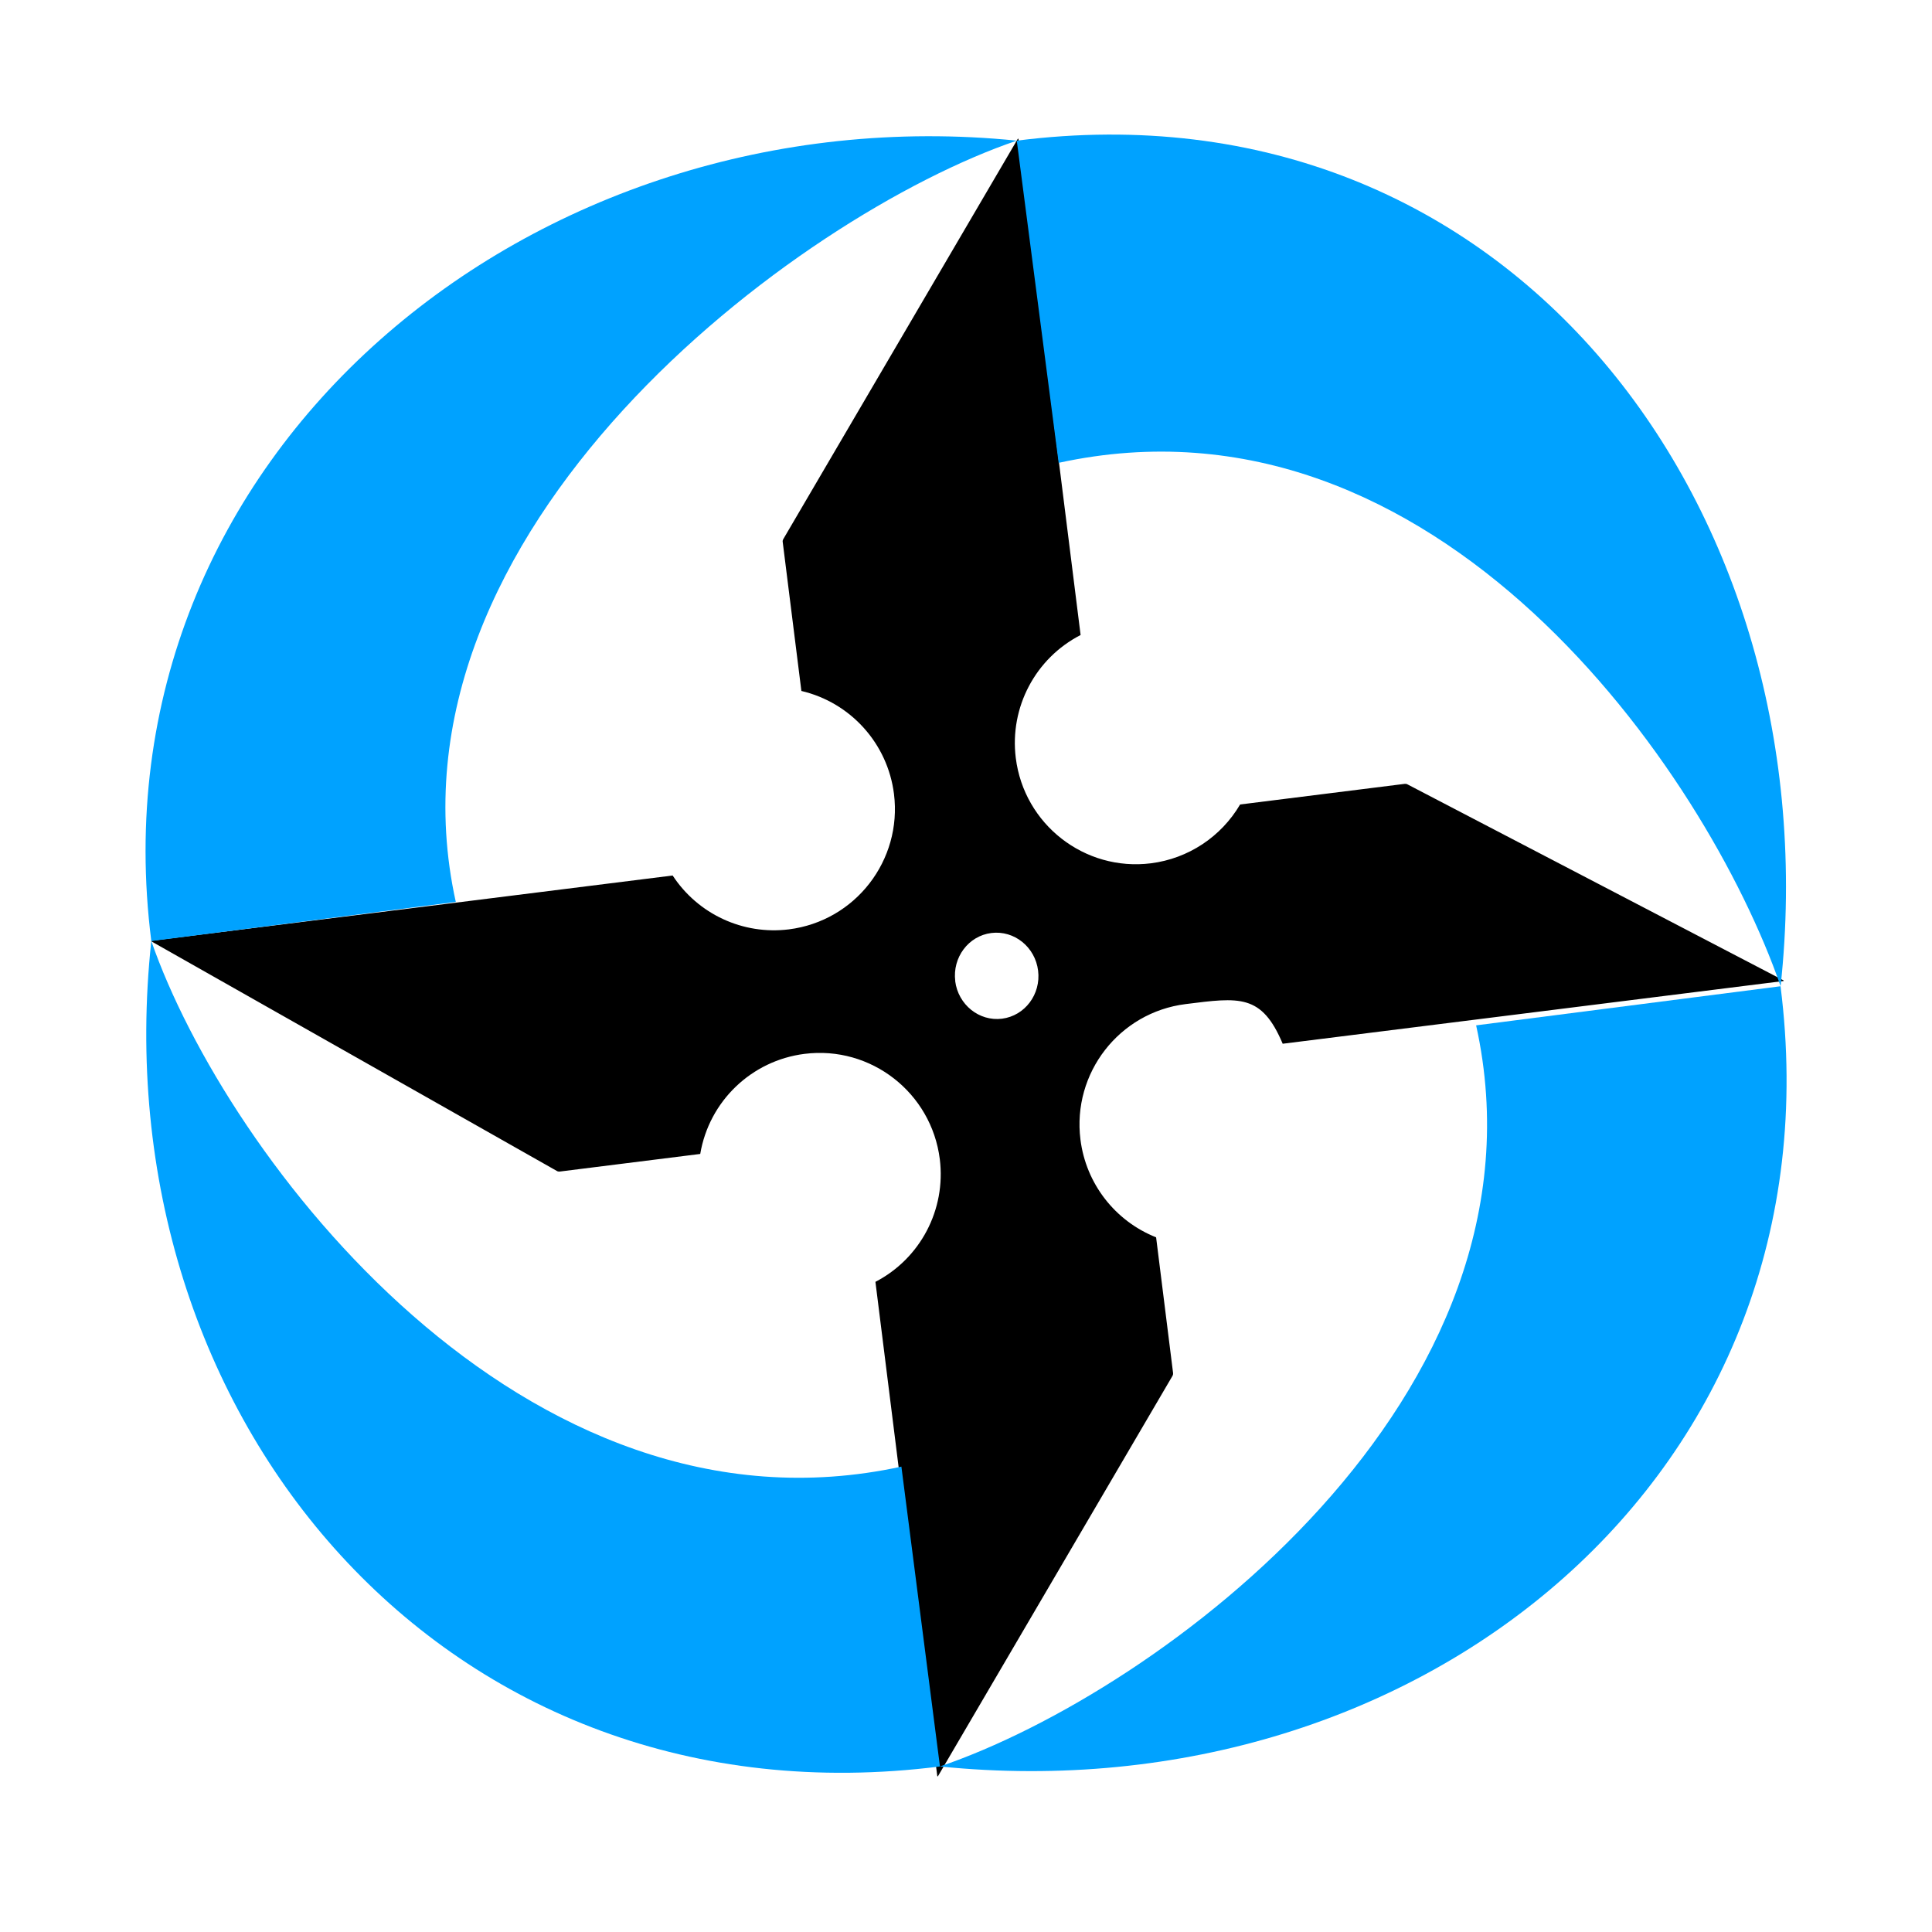 <?xml version="1.0" encoding="UTF-8" standalone="no"?>
<svg
   xmlns:dc="http://purl.org/dc/elements/1.1/"
   xmlns:cc="http://creativecommons.org/ns#"
   xmlns:rdf="http://www.w3.org/1999/02/22-rdf-syntax-ns#"
   xmlns:svg="http://www.w3.org/2000/svg"
   xmlns="http://www.w3.org/2000/svg"
   width="25mm"
   height="25mm"
   viewBox="0 0 25 25"
   version="1.1"
   id="svg8">
  <defs
     id="defs2" />
  <path
     id="rect1154"
     d="m 1.958,12.177 c -4.152e-4,0.002 0.001,0.004 0.006,0.007 l 5.245,2.97 c 0.008,0.005 0.023,0.007 0.033,0.006 l 1.819,-0.228 c 0.115,-0.683 0.664,-1.209 1.35,-1.295 0.859,-0.108 1.642,0.503 1.75,1.363 0.081,0.652 -0.251,1.285 -0.833,1.587 l 0.8,6.392 c 0.001,0.01 0.006,0.01 0.011,0.002 l 3.034,-5.179 c 0.005,-0.008 0.008,-0.023 0.007,-0.032 l -0.22,-1.759 c -0.532,-0.211 -0.908,-0.696 -0.979,-1.265 -0.108,-0.86 0.501,-1.645 1.36,-1.753 0.696,-0.087 0.984,-0.135 1.257,0.513 l 6.475,-0.811 c 0.01,-0.001 0.011,-0.006 0.002,-0.011 l -4.864,-2.535 c -0.008,-0.005 -0.023,-0.007 -0.033,-0.006 l -2.131,0.267 c -0.246,0.419 -0.672,0.7 -1.153,0.761 -0.859,0.108 -1.643,-0.503 -1.75,-1.364 -0.081,-0.654 0.254,-1.289 0.839,-1.59 L 13.179,1.802 c -0.001,-0.01 -0.006,-0.011 -0.011,-0.002 l -3.034,5.179 c -0.005,0.008 -0.008,0.023 -0.006,0.032 l 0.242,1.93 c 0.638,0.15 1.116,0.681 1.198,1.332 0.108,0.86 -0.501,1.645 -1.36,1.753 -0.593,0.074 -1.176,-0.196 -1.504,-0.697 L 1.966,12.173 c -0.005,6.11e-4 -0.008,0.002 -0.008,0.004 z m 10.403,0.518 c -0.038,-0.306 0.171,-0.585 0.467,-0.622 0.296,-0.037 0.567,0.181 0.605,0.487 0.038,0.306 -0.171,0.584 -0.467,0.622 -0.296,0.037 -0.567,-0.181 -0.606,-0.487 z"
     style="fill:#000000;fill-opacity:1;stroke:none;stroke-width:0.189" />
  <path
     id="path1258"
     d="M 11.664,18.978 C 6.777,20.042 2.926,14.968 1.958,12.177 1.293,18.333 5.768,23.669 12.163,22.858 Z"
     style="fill:#00a2ff;fill-opacity:1;stroke:none;stroke-width:0.189px;stroke-linecap:butt;stroke-linejoin:miter;stroke-opacity:1" />
  <path
     id="path1258-3"
     d="m 19.101,13.268 c 1.061,4.811 -4.102,8.625 -6.938,9.59 6.245,0.633 11.676,-3.798 10.877,-10.096 z"
     style="fill:#00a2ff;fill-opacity:1;stroke:none;stroke-width:0.189px;stroke-linecap:butt;stroke-linejoin:miter;stroke-opacity:1" />
  <path
     id="path1258-3-3"
     d="M 5.898,11.671 C 4.836,6.859 10.321,2.784 13.157,1.82 6.912,1.187 1.159,5.879 1.958,12.177 Z"
     style="fill:#00a2ff;fill-opacity:1;stroke:none;stroke-width:0.189px;stroke-linecap:butt;stroke-linejoin:miter;stroke-opacity:1" />
  <path
     id="path1258-3-9"
     d="M 13.699,5.989 C 18.586,4.925 22.073,9.971 23.041,12.762 23.706,6.606 19.552,1.009 13.157,1.82 Z"
     style="fill:#00a2ff;fill-opacity:1;stroke:none;stroke-width:0.189px;stroke-linecap:butt;stroke-linejoin:miter;stroke-opacity:1" />
</svg>
